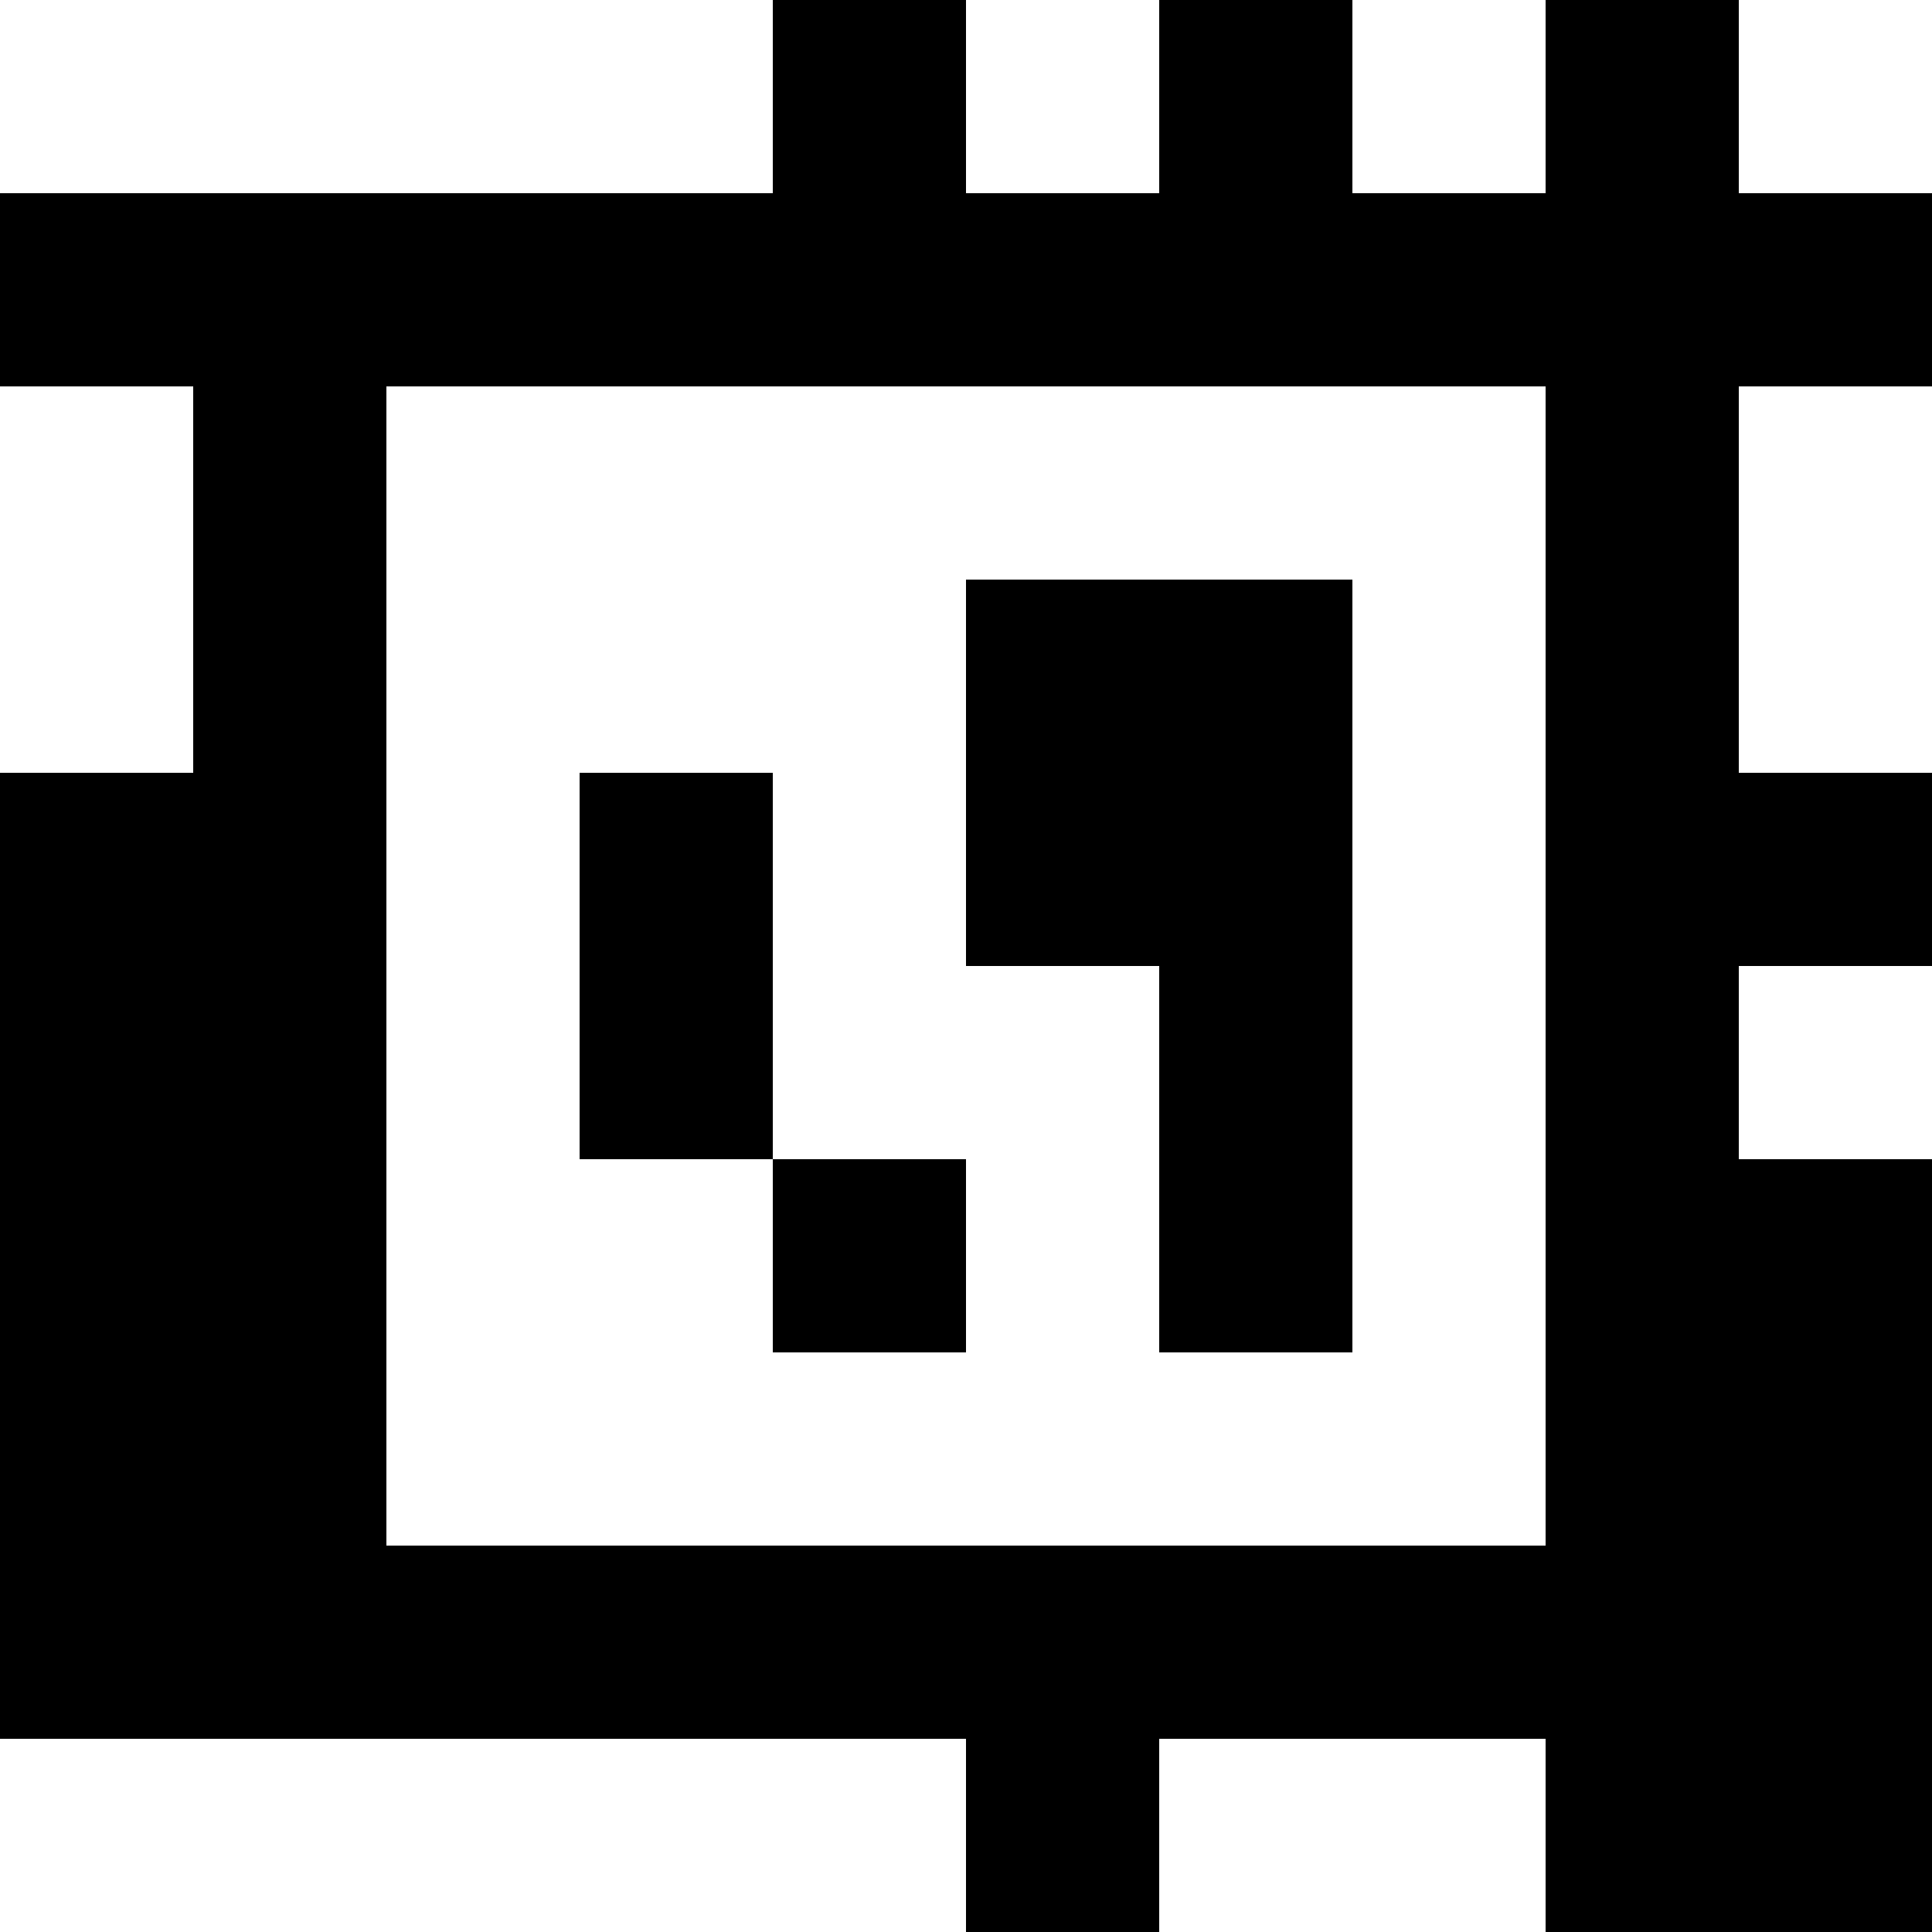 <?xml version="1.0" standalone="yes"?>
<svg xmlns="http://www.w3.org/2000/svg" width="100" height="100">
<rect width="100%" height="100%" fill="#808080" stroke="none"/>
<path style="fill:#ffffff; stroke:none;" d="M0 0L0 10L40 10L40 0L0 0z"/>
<path style="fill:#000000; stroke:none;" d="M40 0L40 10L0 10L0 20L10 20L10 40L0 40L0 90L50 90L50 100L60 100L60 90L80 90L80 100L100 100L100 60L90 60L90 50L100 50L100 40L90 40L90 20L100 20L100 10L90 10L90 0L80 0L80 10L70 10L70 0L60 0L60 10L50 10L50 0L40 0z"/>
<path style="fill:#ffffff; stroke:none;" d="M50 0L50 10L60 10L60 0L50 0M70 0L70 10L80 10L80 0L70 0M90 0L90 10L100 10L100 0L90 0M0 20L0 40L10 40L10 20L0 20M20 20L20 80L80 80L80 20L20 20M90 20L90 40L100 40L100 20L90 20z"/>
<path style="fill:#000000; stroke:none;" d="M50 30L50 50L60 50L60 70L70 70L70 30L50 30M30 40L30 60L40 60L40 70L50 70L50 60L40 60L40 40L30 40z"/>
<path style="fill:#ffffff; stroke:none;" d="M90 50L90 60L100 60L100 50L90 50M0 90L0 100L50 100L50 90L0 90M60 90L60 100L80 100L80 90L60 90z"/>
</svg>
